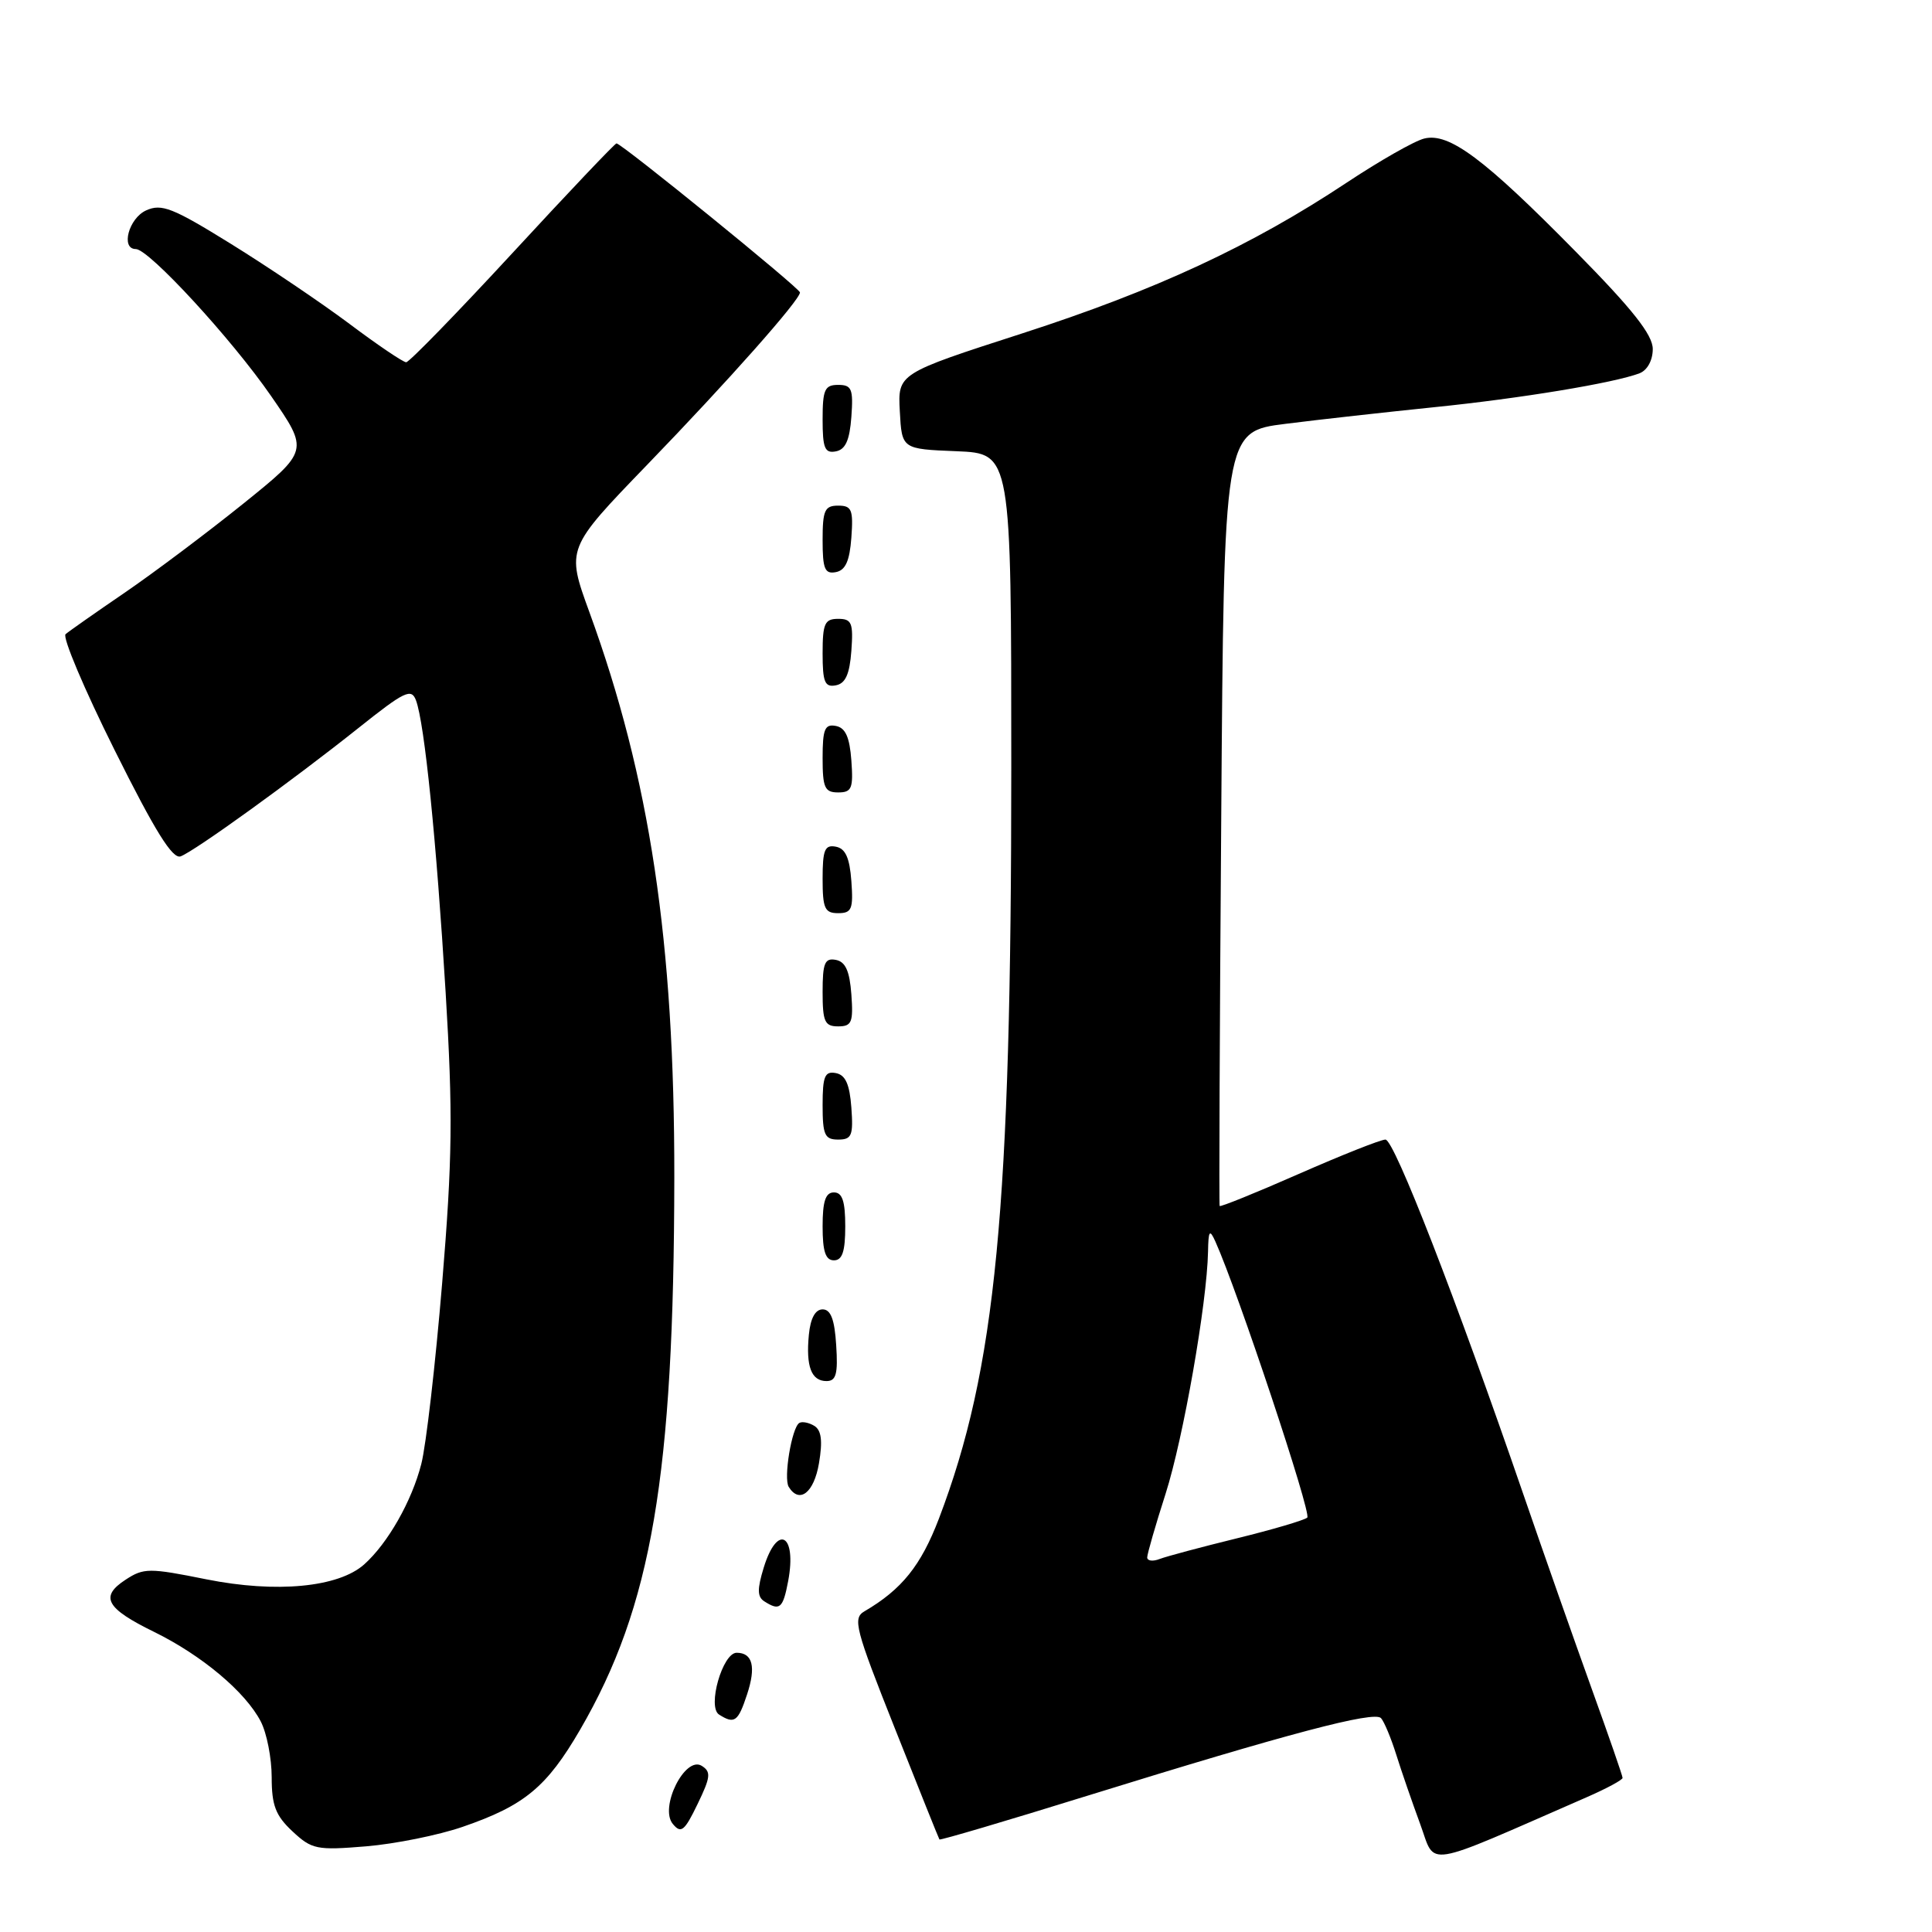 <?xml version="1.0" encoding="UTF-8" standalone="no"?>
<!DOCTYPE svg PUBLIC "-//W3C//DTD SVG 1.1//EN" "http://www.w3.org/Graphics/SVG/1.1/DTD/svg11.dtd" >
<svg xmlns="http://www.w3.org/2000/svg" xmlns:xlink="http://www.w3.org/1999/xlink" version="1.1" viewBox="0 0 256 256">
 <g >
 <path fill="currentColor"
d=" M 210.25 238.14 C 212.86 237.00 215.00 235.85 215.00 235.58 C 215.00 235.31 213.16 230.01 210.92 223.80 C 208.68 217.58 204.59 205.97 201.85 198.00 C 192.90 172.00 184.74 151.00 183.58 151.00 C 182.95 151.00 177.79 153.05 172.10 155.55 C 166.42 158.05 161.69 159.96 161.61 159.80 C 161.52 159.63 161.61 136.48 161.82 108.34 C 162.18 57.18 162.18 57.18 170.34 56.16 C 174.83 55.59 183.68 54.61 190.00 53.96 C 201.45 52.80 213.92 50.74 217.25 49.46 C 218.28 49.06 219.00 47.74 219.00 46.25 C 219.00 44.37 216.34 41.00 208.82 33.37 C 196.66 21.01 192.00 17.53 188.71 18.36 C 187.41 18.68 182.79 21.32 178.43 24.21 C 165.84 32.56 153.18 38.45 135.44 44.18 C 118.96 49.50 118.96 49.50 119.23 54.50 C 119.50 59.50 119.50 59.50 126.75 59.79 C 134.00 60.09 134.00 60.09 134.00 101.62 C 134.00 160.35 131.98 181.35 124.41 201.23 C 122.03 207.45 119.50 210.61 114.54 213.51 C 112.96 214.43 113.32 215.80 118.57 229.01 C 121.73 236.98 124.39 243.61 124.48 243.74 C 124.57 243.87 133.39 241.27 144.07 237.95 C 170.83 229.65 182.09 226.68 182.99 227.66 C 183.41 228.12 184.32 230.30 185.01 232.50 C 185.70 234.70 187.13 238.84 188.18 241.69 C 190.30 247.43 188.19 247.77 210.25 238.14 Z  M 61.29 242.07 C 69.49 239.25 72.44 236.81 76.87 229.19 C 86.36 212.86 89.30 195.60 89.35 156.00 C 89.38 124.80 86.12 103.09 78.09 81.09 C 75.03 72.69 75.03 72.69 85.76 61.58 C 96.52 50.45 106.00 39.75 106.00 38.75 C 106.00 38.20 82.36 19.00 81.69 19.00 C 81.48 19.00 75.29 25.52 67.93 33.50 C 60.57 41.47 54.22 48.00 53.82 48.00 C 53.42 48.00 50.03 45.71 46.30 42.91 C 42.56 40.11 35.50 35.35 30.61 32.32 C 22.88 27.53 21.41 26.95 19.36 27.88 C 17.05 28.93 15.97 33.00 17.99 33.00 C 19.73 33.00 30.69 44.91 35.91 52.46 C 40.93 59.73 40.93 59.73 32.22 66.75 C 27.42 70.61 20.35 75.92 16.50 78.55 C 12.65 81.18 9.13 83.65 8.69 84.03 C 8.24 84.41 11.16 91.32 15.18 99.38 C 20.55 110.16 22.87 113.88 23.94 113.47 C 25.87 112.73 38.79 103.40 47.49 96.47 C 53.62 91.58 54.51 91.16 55.12 92.80 C 56.26 95.86 57.82 111.30 59.05 131.50 C 60.02 147.54 59.95 153.53 58.59 170.00 C 57.70 180.72 56.46 191.53 55.82 194.00 C 54.56 198.92 51.39 204.49 48.26 207.29 C 44.84 210.34 36.61 211.12 27.35 209.27 C 19.76 207.74 19.04 207.75 16.64 209.32 C 13.19 211.57 14.03 213.11 20.43 216.24 C 26.76 219.35 32.53 224.20 34.55 228.10 C 35.35 229.64 36.00 232.97 36.00 235.50 C 36.00 239.22 36.52 240.58 38.75 242.66 C 41.32 245.06 41.96 245.19 48.50 244.65 C 52.35 244.33 58.10 243.17 61.29 242.07 Z  M 92.98 233.98 C 90.77 232.62 87.34 239.50 89.15 241.68 C 90.24 243.00 90.70 242.64 92.43 239.05 C 94.17 235.46 94.24 234.77 92.98 233.98 Z  M 98.99 224.52 C 100.20 220.86 99.73 219.00 97.61 219.00 C 95.74 219.00 93.69 226.19 95.28 227.19 C 97.32 228.49 97.80 228.14 98.99 224.52 Z  M 104.44 209.48 C 105.60 203.27 103.00 201.85 101.20 207.71 C 100.32 210.57 100.34 211.60 101.28 212.19 C 103.33 213.50 103.75 213.13 104.44 209.48 Z  M 108.52 193.88 C 109.02 190.93 108.84 189.52 107.91 188.94 C 107.19 188.50 106.29 188.32 105.91 188.55 C 104.91 189.17 103.80 195.87 104.51 197.02 C 105.93 199.31 107.86 197.80 108.52 193.88 Z  M 110.80 178.25 C 110.59 174.83 110.08 173.50 109.00 173.50 C 108.03 173.50 107.39 174.68 107.18 176.85 C 106.77 181.08 107.51 183.00 109.52 183.00 C 110.79 183.00 111.05 182.05 110.80 178.25 Z  M 112.00 162.50 C 112.00 159.17 111.61 158.00 110.50 158.00 C 109.39 158.00 109.00 159.17 109.00 162.50 C 109.00 165.83 109.39 167.00 110.50 167.00 C 111.61 167.00 112.00 165.83 112.00 162.50 Z  M 112.81 146.76 C 112.58 143.66 112.03 142.43 110.75 142.19 C 109.29 141.91 109.00 142.61 109.00 146.43 C 109.00 150.38 109.28 151.00 111.06 151.00 C 112.86 151.00 113.08 150.47 112.81 146.76 Z  M 112.81 131.76 C 112.58 128.66 112.03 127.43 110.75 127.19 C 109.29 126.91 109.00 127.61 109.00 131.43 C 109.00 135.38 109.28 136.00 111.06 136.00 C 112.86 136.00 113.08 135.47 112.81 131.76 Z  M 112.81 116.76 C 112.58 113.66 112.03 112.43 110.75 112.19 C 109.29 111.91 109.00 112.61 109.00 116.43 C 109.00 120.38 109.28 121.00 111.06 121.00 C 112.86 121.00 113.08 120.47 112.81 116.76 Z  M 112.81 100.76 C 112.58 97.66 112.03 96.43 110.75 96.19 C 109.29 95.91 109.00 96.61 109.00 100.43 C 109.00 104.38 109.28 105.00 111.06 105.00 C 112.86 105.00 113.08 104.47 112.81 100.76 Z  M 112.81 86.24 C 113.08 82.53 112.86 82.00 111.06 82.00 C 109.28 82.00 109.00 82.62 109.00 86.57 C 109.00 90.39 109.29 91.09 110.75 90.81 C 112.03 90.57 112.58 89.34 112.81 86.24 Z  M 112.81 71.24 C 113.08 67.53 112.86 67.00 111.06 67.00 C 109.28 67.00 109.00 67.62 109.00 71.57 C 109.00 75.39 109.29 76.09 110.75 75.81 C 112.03 75.57 112.58 74.34 112.81 71.24 Z  M 112.81 55.24 C 113.08 51.53 112.86 51.00 111.06 51.00 C 109.28 51.00 109.00 51.62 109.00 55.57 C 109.00 59.39 109.29 60.09 110.75 59.81 C 112.03 59.57 112.58 58.34 112.81 55.24 Z  M 152.01 206.36 C 152.02 205.89 153.11 202.09 154.45 197.92 C 156.80 190.56 159.93 172.70 160.07 165.87 C 160.12 163.03 160.28 162.82 161.04 164.50 C 164.00 171.07 173.82 200.56 173.22 201.09 C 172.82 201.44 168.64 202.67 163.92 203.83 C 159.20 204.99 154.59 206.22 153.67 206.57 C 152.75 206.93 152.01 206.83 152.01 206.36 Z "/>
</g>
</svg>